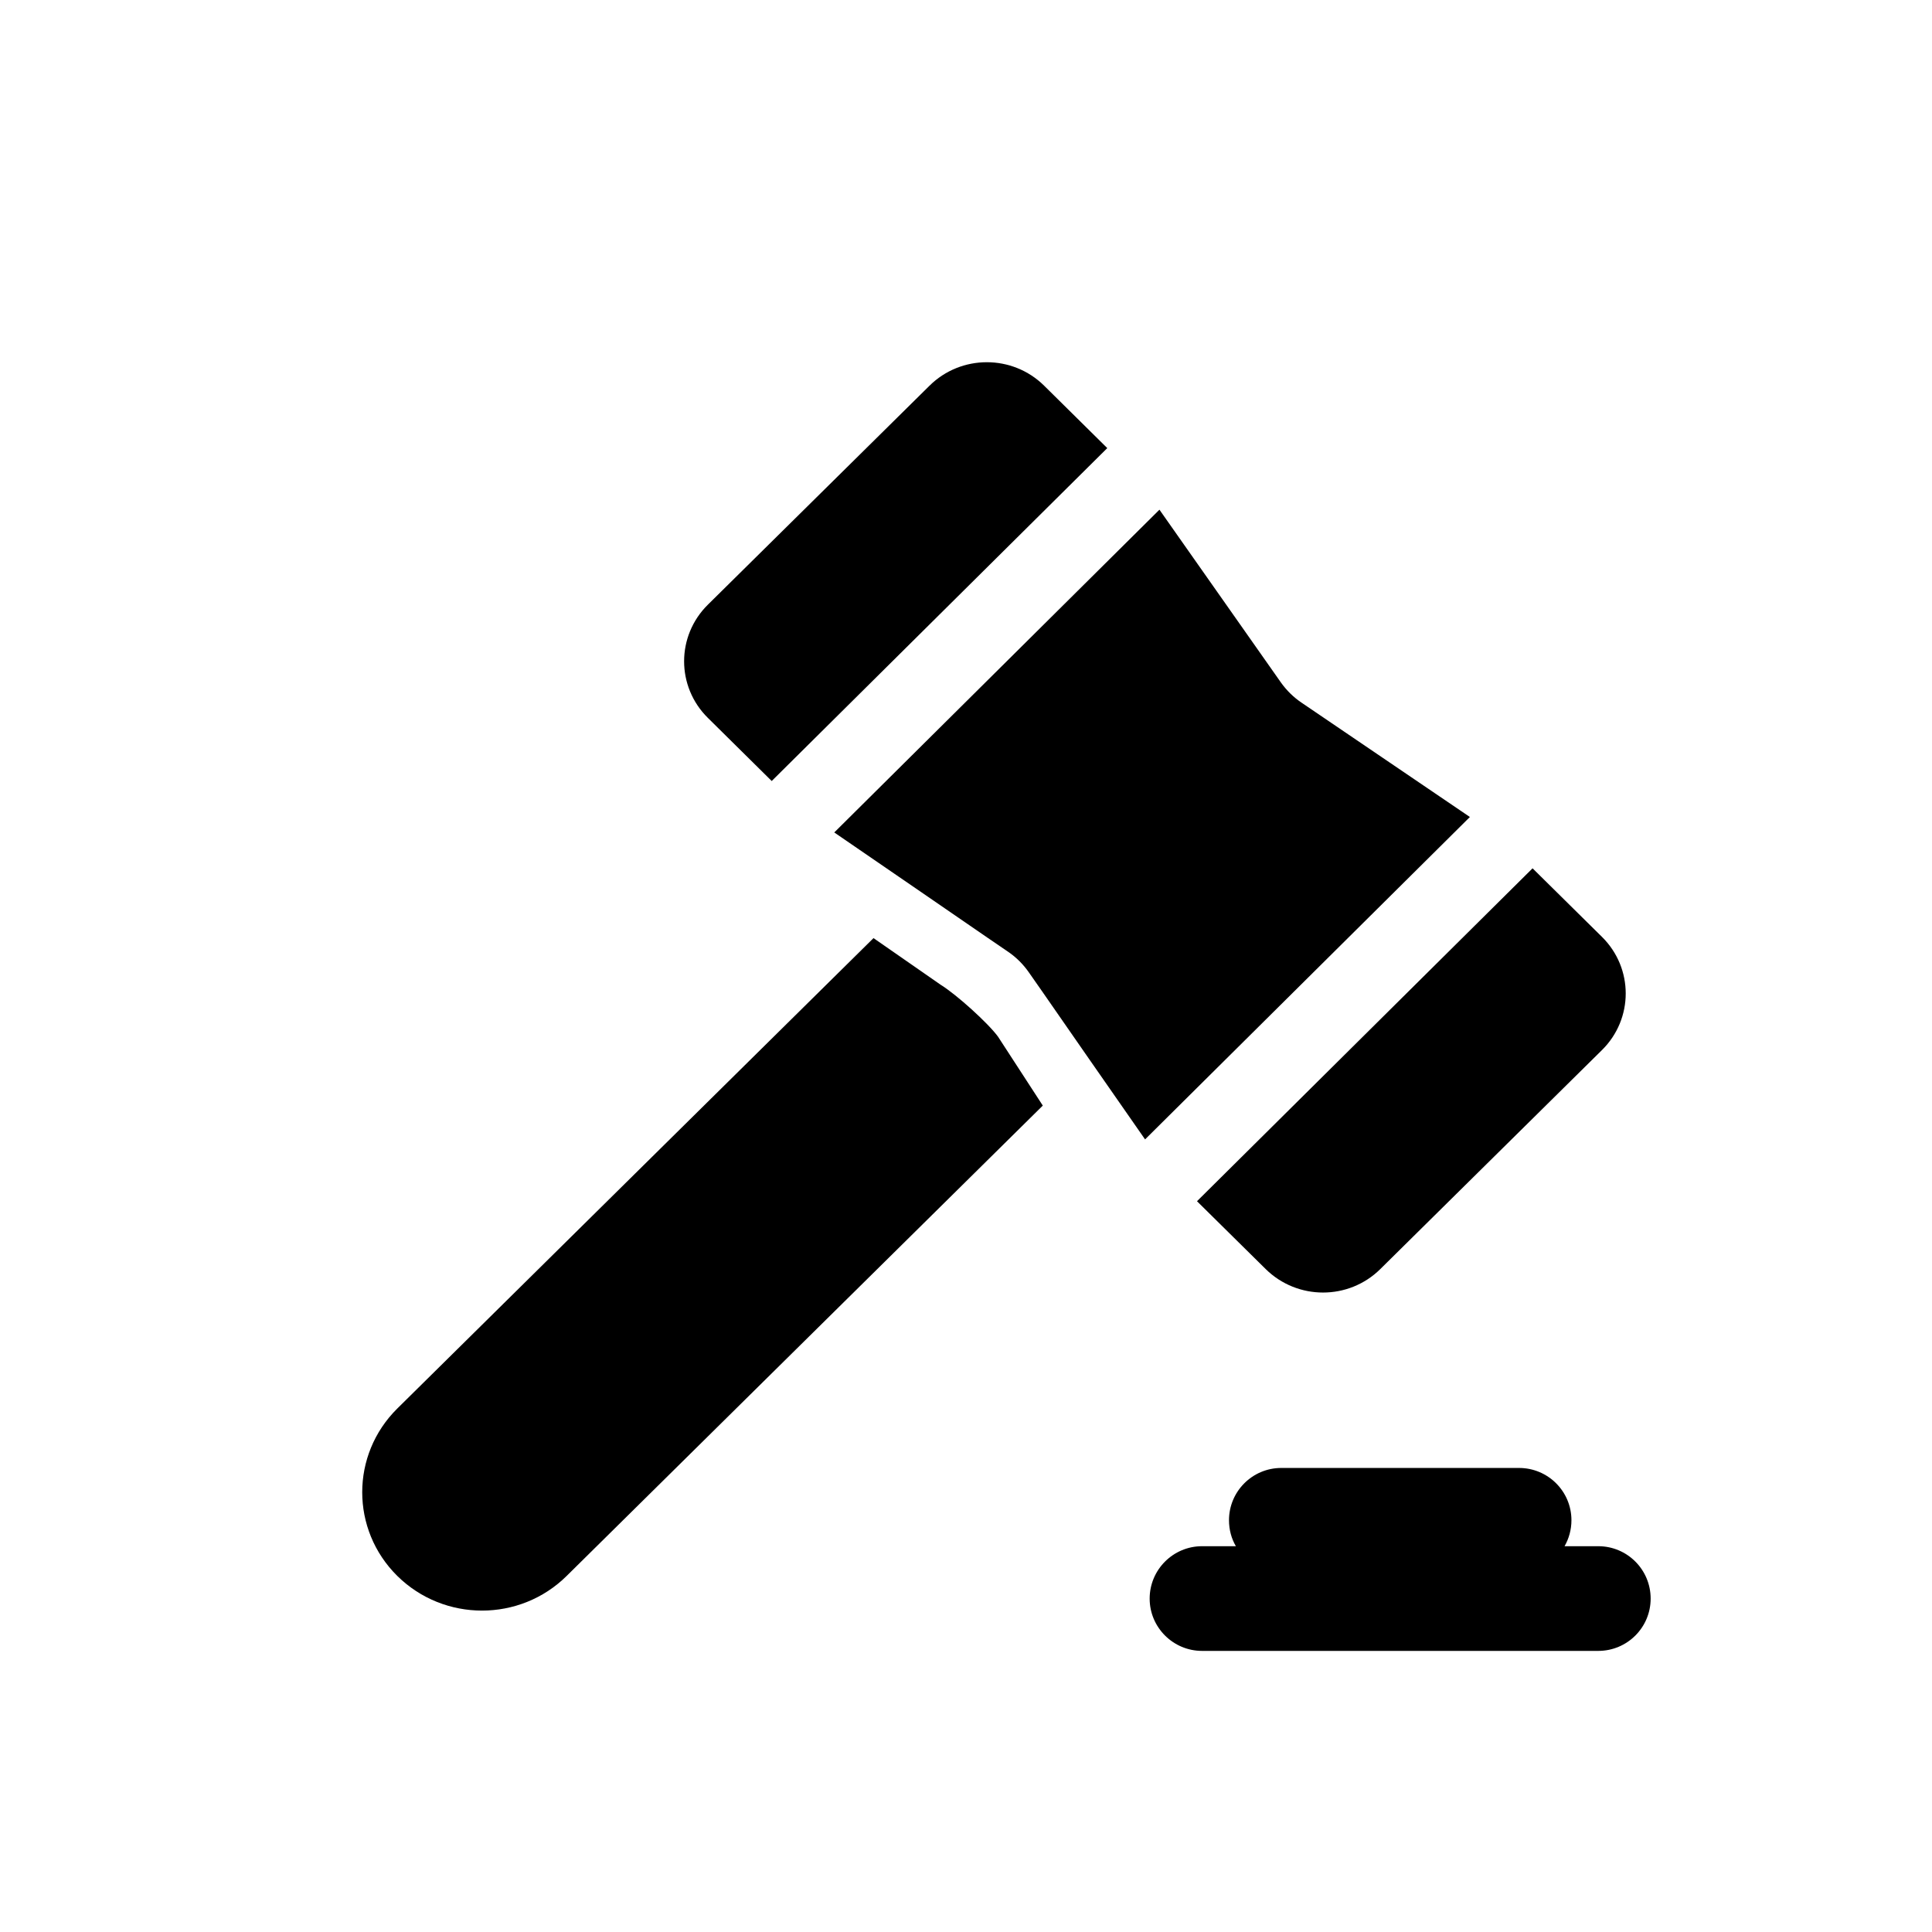 <svg width="16" height="16" viewBox="0 0 16 16" fill="none" xmlns="http://www.w3.org/2000/svg">
<path d="M9.955 12.805C9.716 12.805 9.521 12.999 9.521 13.239C9.521 13.478 9.716 13.672 9.955 13.672H13.236C13.476 13.672 13.67 13.478 13.67 13.239C13.67 12.999 13.476 12.805 13.236 12.805H12.957C12.993 12.742 13.014 12.668 13.014 12.59C13.014 12.351 12.82 12.157 12.58 12.157H10.611C10.372 12.157 10.178 12.351 10.178 12.59C10.178 12.668 10.198 12.742 10.235 12.805H9.955Z" fill="black"/>
<path d="M8.647 3.194C8.385 2.935 7.96 2.935 7.698 3.194L5.862 5.008C5.6 5.267 5.6 5.686 5.862 5.945L6.391 6.468L9.17 3.711L8.647 3.194Z" fill="black"/>
<path d="M10.482 10.51C10.745 10.769 11.169 10.769 11.431 10.51L13.267 8.696C13.529 8.437 13.529 8.018 13.267 7.759L12.692 7.191L9.913 9.948L10.482 10.51Z" fill="black"/>
<path fill-rule="evenodd" clip-rule="evenodd" d="M10.78 5.82C10.713 5.775 10.655 5.718 10.608 5.652L9.602 4.221L6.909 6.894L7.623 7.384L8.183 7.769L8.35 7.883C8.417 7.929 8.474 7.986 8.52 8.052L8.636 8.218L9.022 8.774L9.483 9.436L12.173 6.766L10.78 5.82Z" fill="black"/>
<path d="M3.29 13.051C2.903 12.668 2.903 12.048 3.29 11.665L7.234 7.769L7.791 8.156C7.921 8.236 8.183 8.473 8.265 8.585L8.636 9.156L4.693 13.051C4.306 13.434 3.678 13.434 3.29 13.051Z" fill="black"/>
</svg>
